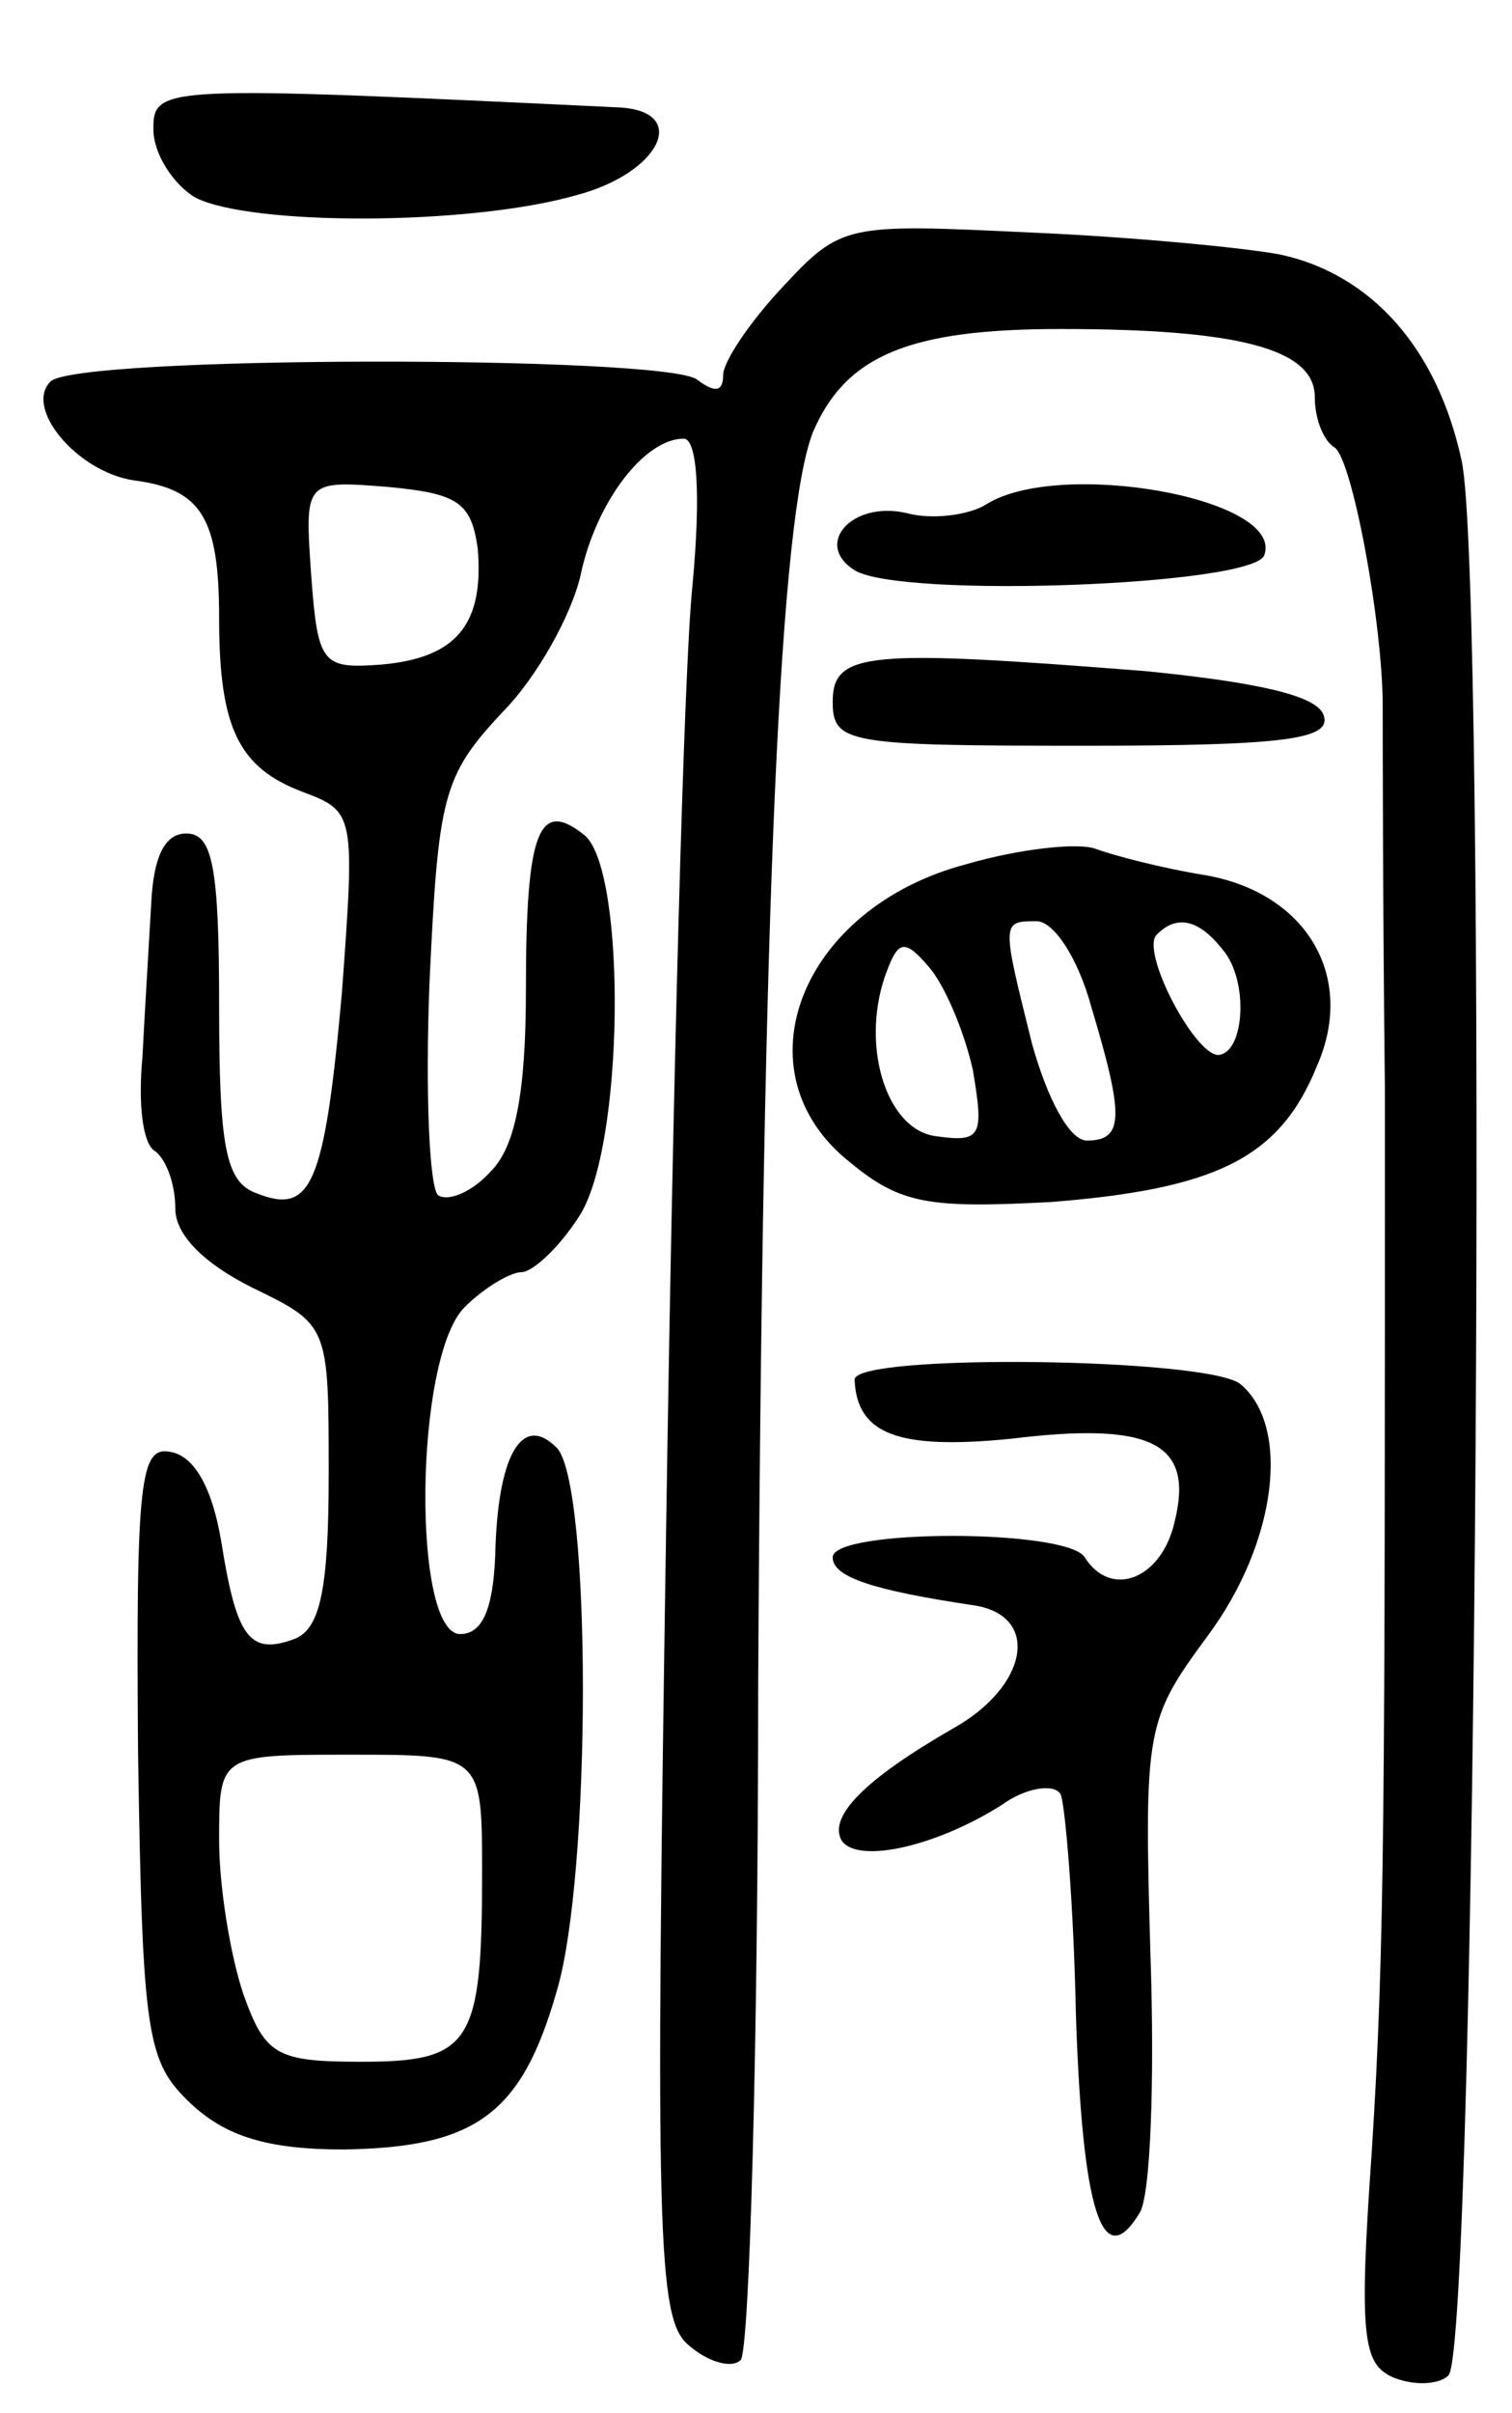<svg version="1.0" xmlns="http://www.w3.org/2000/svg"
 width="69pt" height="110pt" viewBox="0 0 69 110"
 preserveAspectRatio="xMidYMid meet">
<g transform="translate(0,110) scale(0.1,-0.1)"
fill="#000000" stroke="none">
<path d="M70 1041 c0 -11 9 -25 19 -31 25 -13 125 -13 174 1 38 10 52 38 20
40 -210 10 -213 10 -213 -10z"/>
<path d="M357 969 c-15 -16 -27 -34 -27 -40 0 -8 -4 -8 -12 -2 -15 11 -284 11
-295 -1 -12 -12 12 -41 38 -45 31 -4 39 -17 39 -63 0 -50 9 -68 38 -79 24 -9
24 -10 18 -92 -8 -88 -14 -101 -39 -91 -14 5 -17 21 -17 85 0 64 -3 79 -15 79
-10 0 -15 -11 -16 -32 -1 -18 -3 -50 -4 -70 -2 -21 0 -40 6 -43 5 -4 9 -15 9
-26 0 -12 13 -25 35 -36 35 -17 35 -17 35 -85 0 -53 -4 -70 -15 -75 -21 -8
-27 0 -34 44 -4 24 -12 39 -23 41 -14 3 -16 -12 -15 -137 2 -130 4 -141 24
-160 16 -15 35 -21 70 -21 60 1 81 16 97 72 16 53 16 232 0 248 -16 16 -27 -4
-28 -49 -1 -25 -6 -36 -16 -36 -22 0 -21 126 2 149 9 9 21 16 26 16 5 0 17 11
26 25 21 31 22 157 3 174 -21 17 -27 3 -27 -70 0 -48 -5 -72 -16 -83 -8 -9
-19 -14 -24 -11 -4 3 -6 46 -4 97 4 85 6 94 33 123 16 16 32 45 36 63 7 33 29
62 47 62 6 0 8 -24 4 -67 -4 -38 -9 -230 -12 -429 -5 -323 -4 -361 10 -373 9
-8 20 -11 24 -7 4 4 8 143 8 309 2 360 10 532 25 570 15 35 44 47 113 47 81 0
116 -9 116 -31 0 -10 4 -20 9 -23 8 -5 22 -80 22 -118 0 -10 0 -89 1 -175 0
-326 0 -390 -6 -484 -6 -85 -4 -97 10 -103 10 -4 21 -3 25 1 13 13 18 820 6
873 -11 51 -41 85 -83 94 -16 3 -67 8 -114 10 -84 4 -86 4 -113 -25z m-139
-119 c3 -35 -10 -50 -44 -53 -27 -2 -29 0 -32 41 -3 43 -3 43 35 40 32 -3 38
-7 41 -28z m2 -604 c0 -78 -5 -86 -55 -86 -39 0 -44 3 -54 31 -6 18 -11 49
-11 70 0 39 0 39 60 39 60 0 60 0 60 -54z"/>
<path d="M450 870 c-8 -5 -25 -7 -36 -4 -25 6 -43 -14 -24 -26 21 -13 183 -7
187 7 9 26 -94 44 -127 23z"/>
<path d="M380 780 c0 -19 7 -20 115 -20 92 0 113 3 109 14 -3 9 -31 15 -81 20
-127 10 -143 9 -143 -14z"/>
<path d="M441 706 c-76 -20 -105 -95 -53 -136 23 -19 36 -21 92 -18 75 6 104
20 121 62 18 41 -5 79 -51 87 -19 3 -42 9 -50 12 -8 3 -35 0 -59 -7z m57 -65
c15 -50 15 -61 -2 -61 -8 0 -18 19 -25 44 -14 56 -14 56 2 56 8 0 19 -17 25
-39z m60 26 c12 -14 10 -47 -2 -48 -11 0 -36 48 -28 55 9 9 19 7 30 -7z m-114
-55 c5 -30 4 -33 -17 -30 -23 3 -35 43 -22 76 5 13 8 14 19 1 7 -8 16 -29 20
-47z"/>
<path d="M390 471 c1 -25 20 -32 71 -27 65 8 84 -2 75 -38 -6 -26 -29 -35 -41
-16 -8 13 -115 13 -115 0 0 -9 18 -15 65 -22 30 -5 24 -37 -10 -56 -40 -23
-57 -40 -51 -51 7 -11 43 -3 73 16 11 8 24 10 27 5 2 -4 6 -50 7 -101 3 -89
12 -118 29 -90 5 7 7 60 5 118 -3 103 -2 107 26 145 32 43 38 96 15 115 -15
12 -176 14 -176 2z"/>
</g>
</svg>
